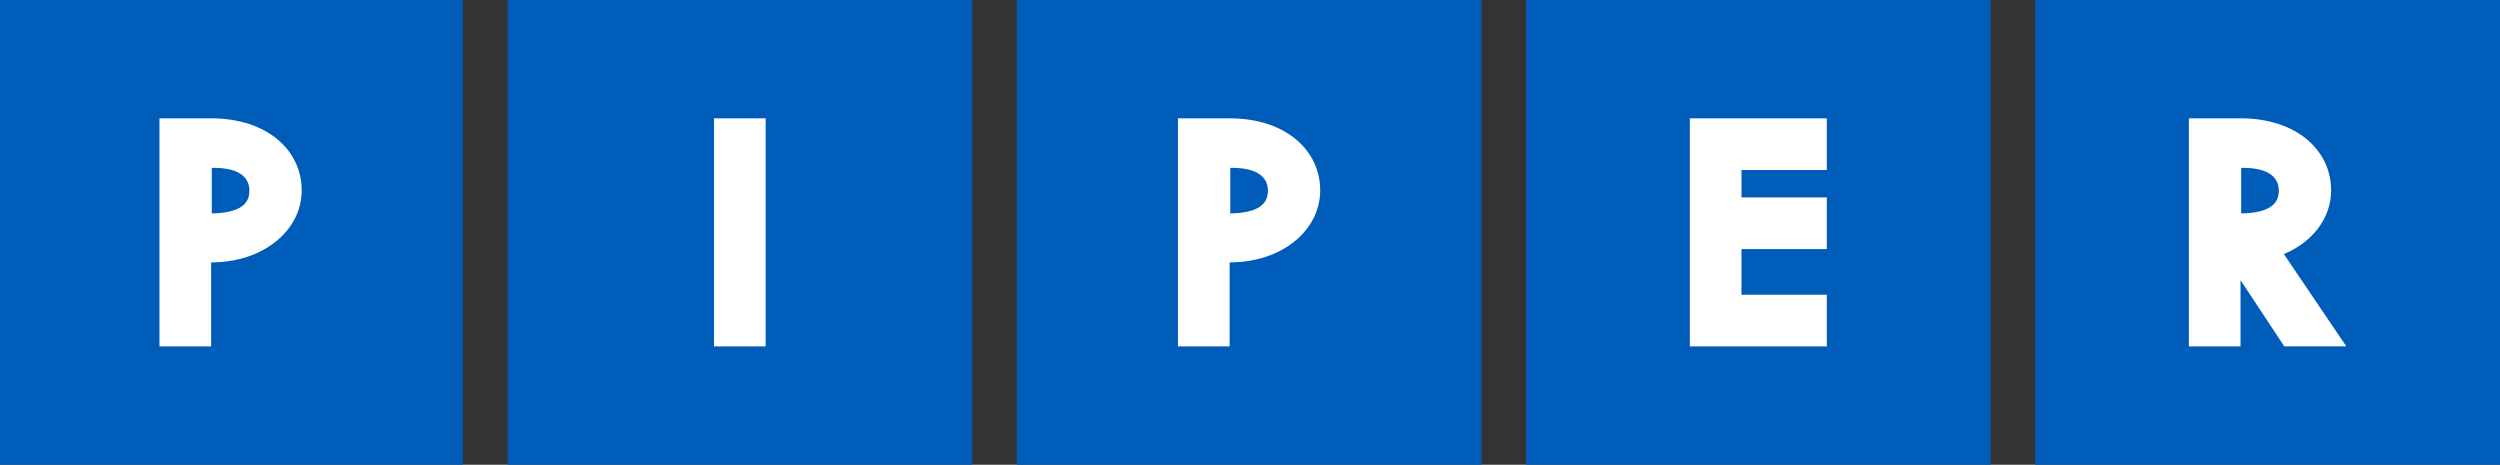 <?xml version="1.0" encoding="utf-8"?>
<!-- Generator: Adobe Illustrator 23.1.1, SVG Export Plug-In . SVG Version: 6.00 Build 0)  -->
<svg version="1.1" id="Layer_1" xmlns="http://www.w3.org/2000/svg" xmlns:xlink="http://www.w3.org/1999/xlink" x="0px" y="0px"
	 viewBox="0 0 384.73 71.52" style="enable-background:new 0 0 384.73 71.52;" xml:space="preserve">
<rect x="0" y="0" width="384.73" height="71.52" fill="#333333" stroke="none"/>
<style type="text/css">
	.st0{fill:#FFFFFF;}
	.st1{fill:#005CB9;}
</style>
<g>
	<rect x="13.95" y="10.41" class="st0" width="40.31" height="52.77"/>
	<rect x="93.7" y="10.41" class="st0" width="40.31" height="52.77"/>
	<rect x="169.17" y="10.41" class="st0" width="40.31" height="52.77"/>
	<rect x="247.79" y="10.59" class="st0" width="40.31" height="52.77"/>
	<rect x="327.64" y="10.59" class="st0" width="40.31" height="52.77"/>
	<g>
		<path class="st1" d="M234.84,0l0,71.52h71.52V0H234.84z M281.14,26.16H268v4.22h13.13v7.95H268v7.03h13.13v7.95h-21.08v-7.95
			v-7.03v-7.95l0,0v-4.22l0,0v-7.95h21.08V26.16z"/>
		<g>
			<path class="st1" d="M-0.28,0v71.52h71.52V0H-0.28z M32.49,40.38v12.93h-7.95v-35.1h7.95c8.67,0,13.94,4.96,13.94,11.08
				C46.43,35.42,40.6,40.38,32.49,40.38z"/>
			<path class="st1" d="M32.59,25.83v7.02c4.39-0.09,5.8-1.5,5.79-3.51C38.38,27.84,37.52,25.76,32.59,25.83z"/>
		</g>
		<path class="st1" d="M78.09,0v71.52h71.52V0H78.09z M117.83,53.31h-7.95v-35.1h7.95V53.31z"/>
		<g>
			<path class="st1" d="M189.33,25.83v7.02c4.39-0.09,5.8-1.5,5.79-3.51C195.12,27.84,194.26,25.76,189.33,25.83z"/>
			<path class="st1" d="M156.47,0v71.52l71.52,0l0-71.52H156.47z M189.23,40.38v12.93h-7.95l0-35.1h7.95
				c8.67,0,13.94,4.96,13.94,11.08C203.17,35.42,197.34,40.38,189.23,40.38z"/>
		</g>
		<g>
			<path class="st1" d="M344.9,25.83v7.02c4.39-0.09,5.8-1.5,5.79-3.51C350.69,27.84,349.84,25.76,344.9,25.83z"/>
			<path class="st1" d="M313.21,0v71.52h71.52l0-71.52H313.21z M351.53,53.31l-6.73-10.2v10.2h-7.95v-35.1h7.95
				c8.67,0,13.94,4.96,13.94,11.08c0,4.26-2.82,7.95-7.27,9.81l9.61,14.2H351.53z"/>
		</g>
	</g>
</g>
</svg>
